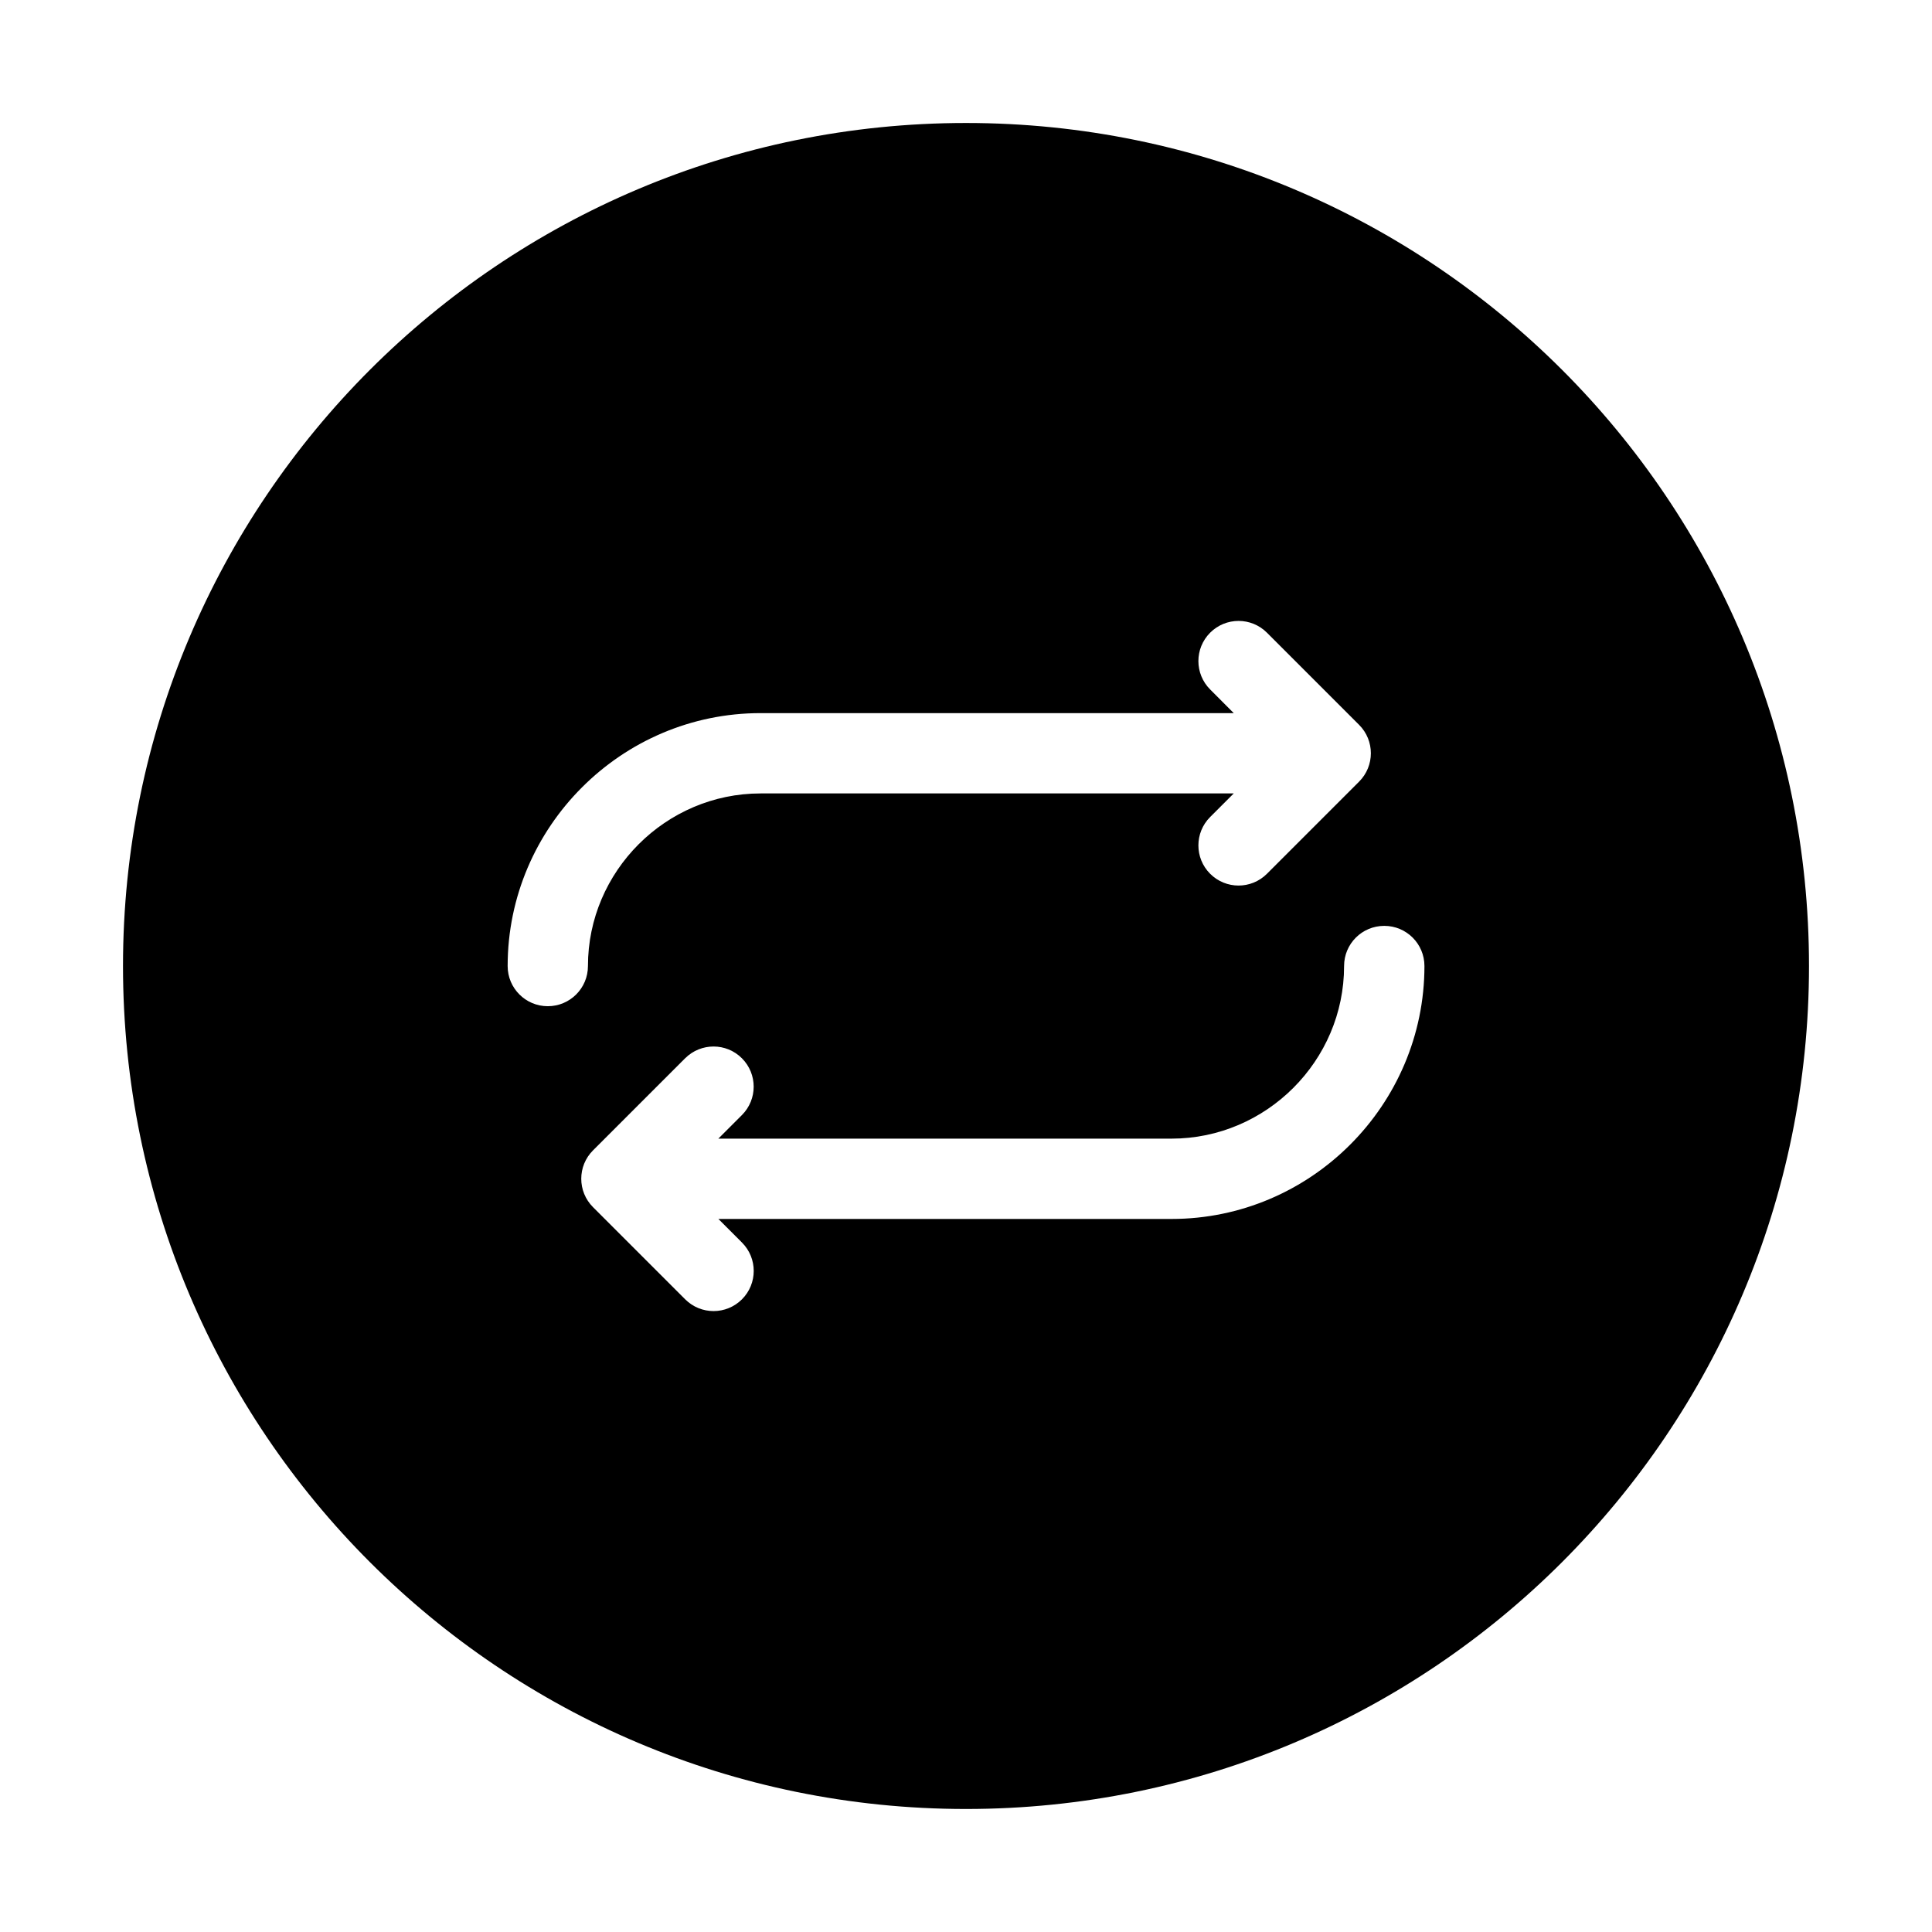 <?xml version="1.0" encoding="UTF-8"?>
<svg width="128pt" height="128pt" version="1.1" viewBox="0 0 128 128" xmlns="http://www.w3.org/2000/svg">
 <path d="m64 8.148c15.422 0 29.387 6.254 39.496 16.359 10.105 10.105 16.355 24.07 16.355 39.492s-6.254 29.387-16.359 39.496c-10.105 10.105-24.07 16.355-39.492 16.355s-29.387-6.254-39.496-16.359c-10.105-10.105-16.355-24.07-16.355-39.492s6.254-29.387 16.359-39.496c10.105-10.105 24.07-16.355 39.492-16.355zm-18.605 61.961-6.106 6.106c-1.039 1.039-1.039 2.723 0 3.762l6.106 6.106c1.039 1.039 2.723 1.039 3.762 0 1.039-1.039 1.039-2.723 0-3.762l-1.562-1.562h30.02c4.609 0 8.801-1.883 11.836-4.922 3.035-3.035 4.922-7.227 4.922-11.836 0-1.469-1.191-2.66-2.66-2.66-1.477 0-2.664 1.191-2.664 2.66 0 3.144-1.289 6-3.363 8.074-2.074 2.074-4.934 3.363-8.074 3.363h-30.02l1.562-1.562c1.039-1.039 1.039-2.723 0-3.762-1.035-1.039-2.719-1.039-3.758-0.004zm36.344-22.863h-31.348c-4.609 0-8.801 1.883-11.836 4.922-3.035 3.035-4.922 7.227-4.922 11.836 0 1.469 1.191 2.66 2.66 2.66s2.66-1.191 2.66-2.66c0-3.144 1.289-6 3.363-8.074 2.074-2.074 4.934-3.363 8.074-3.363h31.348l-1.562 1.562c-1.039 1.039-1.039 2.723 0 3.762 1.039 1.039 2.723 1.039 3.762 0l6.106-6.106c1.039-1.039 1.039-2.723 0-3.762l-6.106-6.106c-1.039-1.039-2.723-1.039-3.762 0-1.039 1.039-1.039 2.723 0 3.762z" fill-rule="evenodd"/>
</svg>
